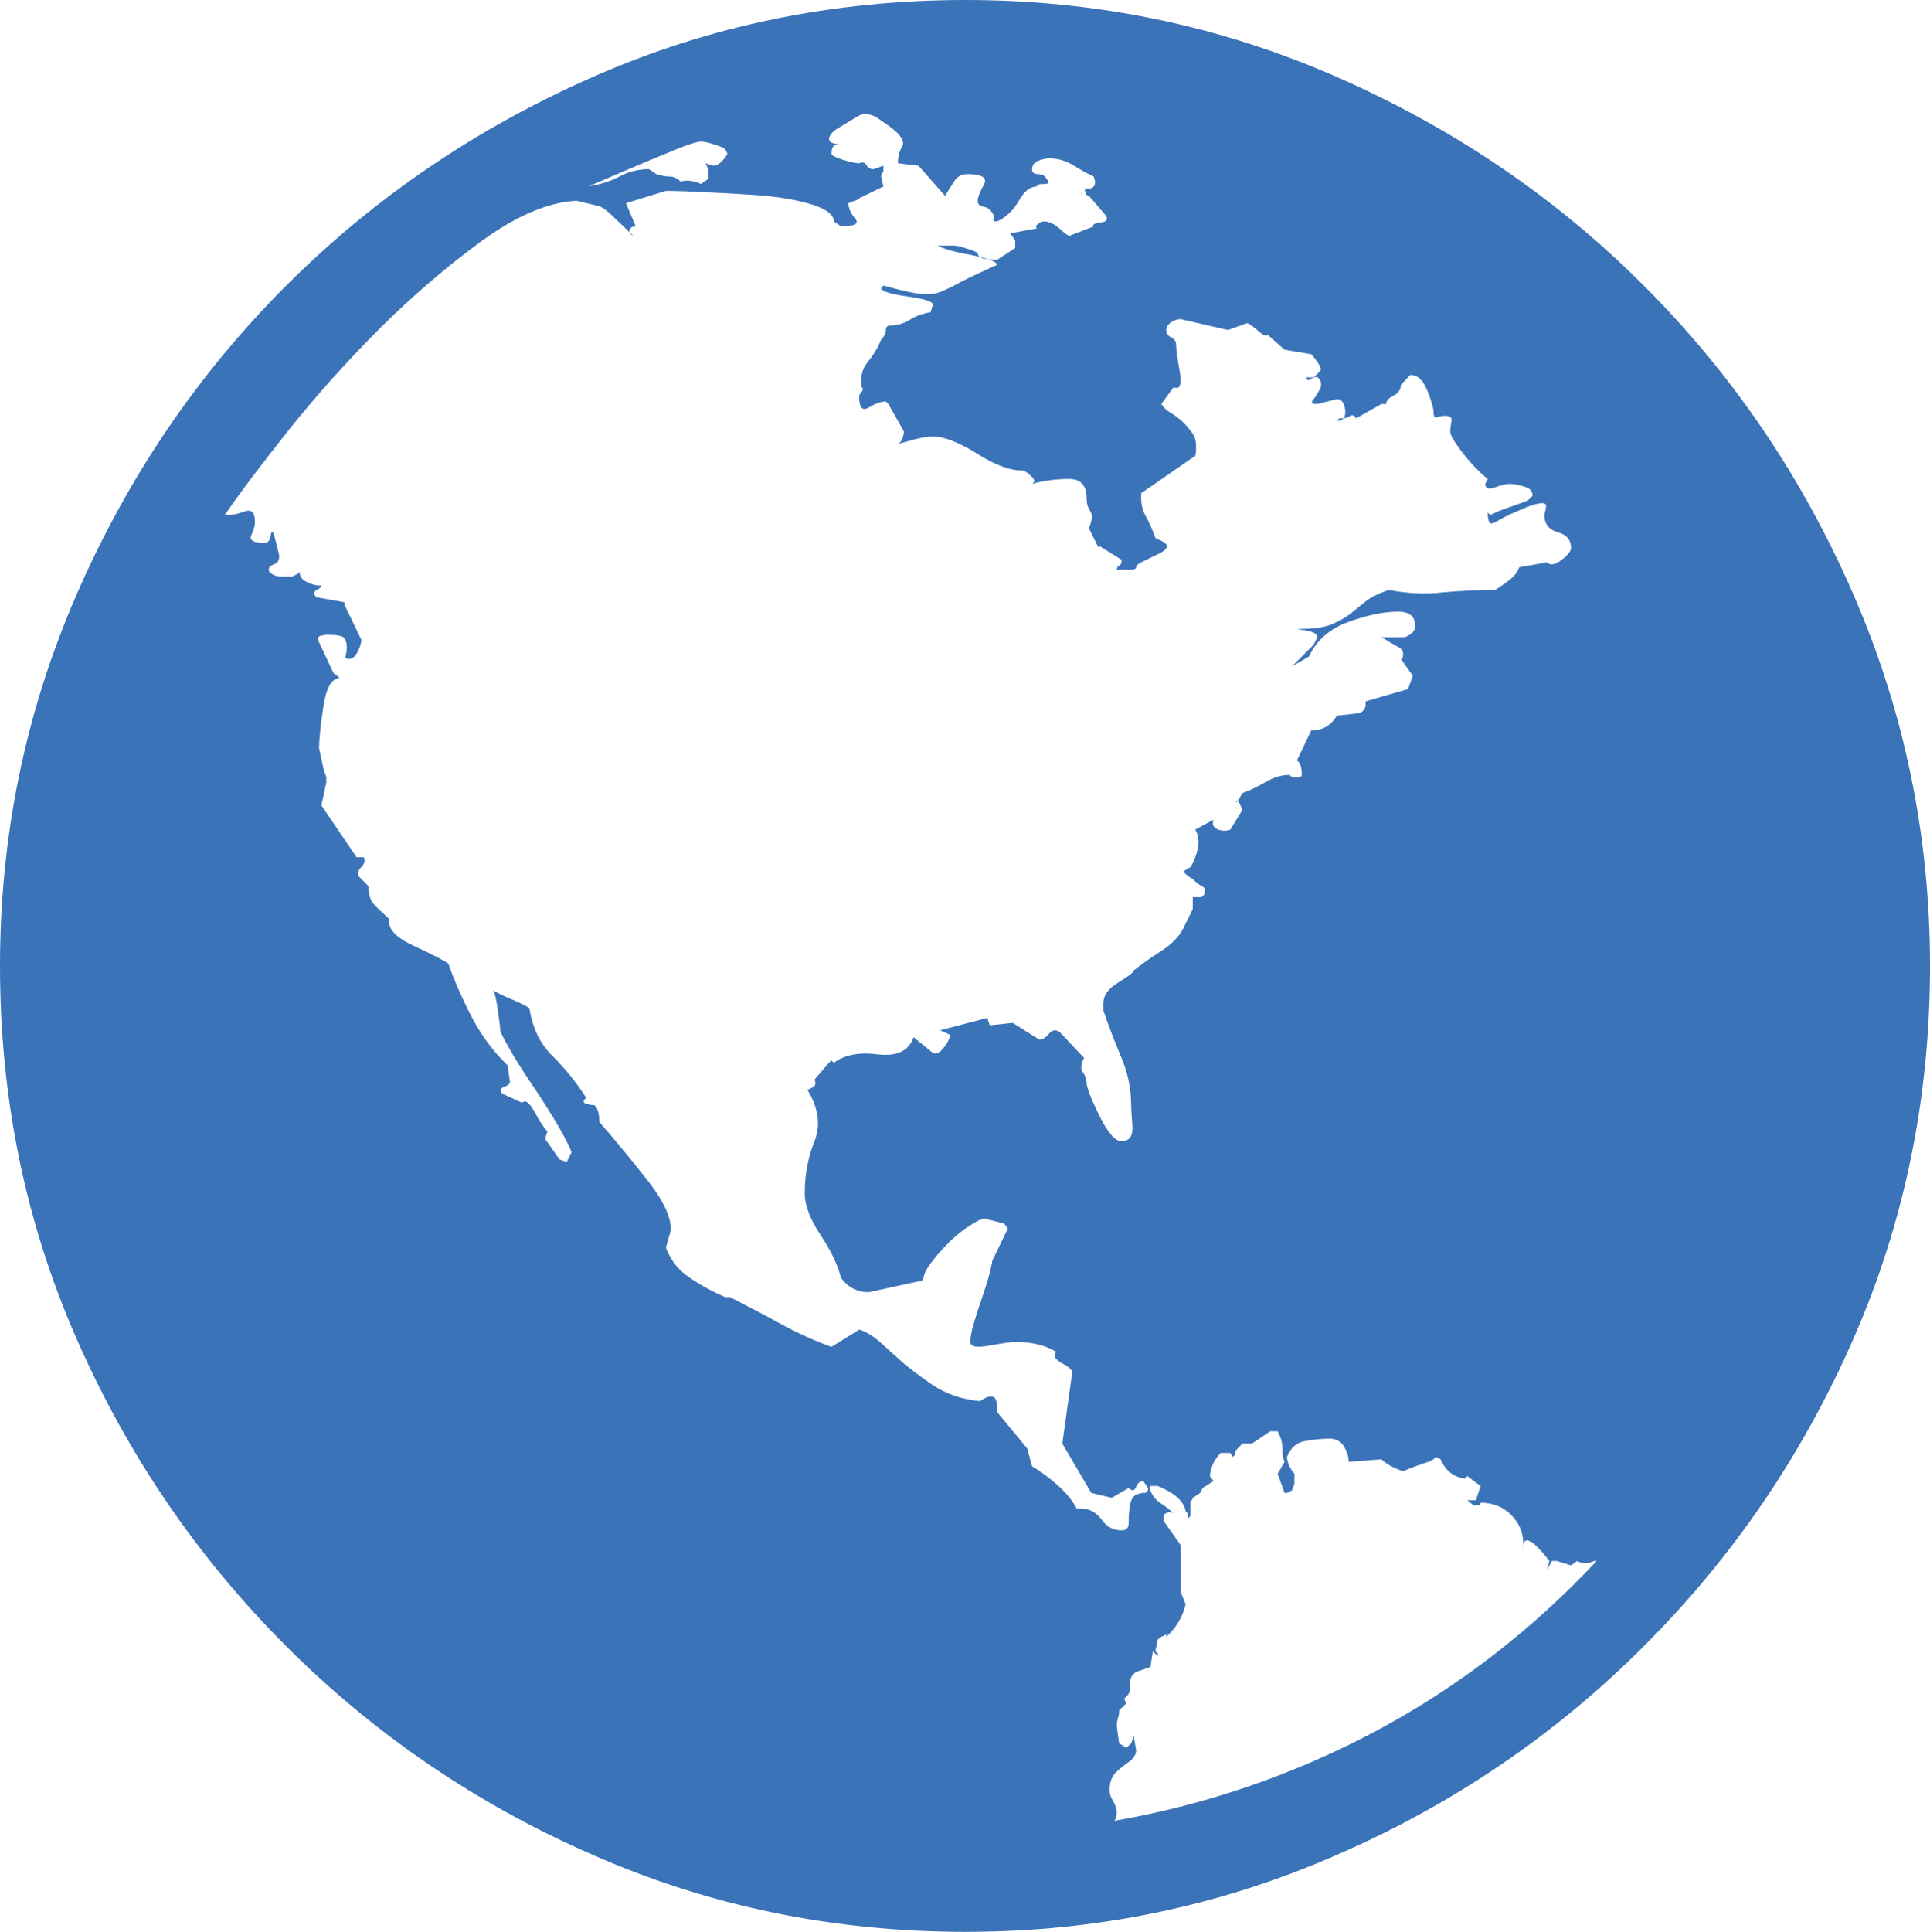 <svg xmlns="http://www.w3.org/2000/svg" width="76.445" height="76.5" viewBox="0 0 76.445 76.5" enable-background="new 0 0 76.445 76.5"><path d="M38.247 0c5.171 0 10.073 1.016 14.702 3.047s8.691 4.785 12.178 8.281c3.496 3.496 6.26 7.559 8.281 12.207s3.037 9.551 3.037 14.723c0 5.234-1.016 10.156-3.037 14.766s-4.785 8.652-8.281 12.148c-3.486 3.496-7.549 6.27-12.178 8.281-4.629 2.031-9.531 3.047-14.702 3.047-5.234 0-10.156-1.016-14.766-3.047-4.614-2.012-8.667-4.785-12.163-8.281-3.491-3.496-6.255-7.539-8.281-12.148s-3.037-9.532-3.037-14.766c0-5.172 1.011-10.074 3.037-14.723s4.79-8.711 8.281-12.207c3.496-3.496 7.549-6.25 12.163-8.281 4.61-2.031 9.532-3.047 14.766-3.047zm-15.415 7.949c-1.118 .059-2.363 .586-3.735 1.582s-2.71 2.148-4.019 3.438c-1.309 1.309-2.515 2.656-3.613 4.023-1.104 1.387-1.958 2.52-2.563 3.398h.19c.127 0 .327-.039 .601-.137 .269-.098 .405 .039 .405 .43 0 .137-.049 .293-.142 .508-.098 .195 .078 .312 .527 .312 .127 0 .205-.098 .239-.293 .029-.195 .078-.195 .142 0l.19 .762v.098c0 .137-.078 .234-.239 .293-.156 .059-.205 .156-.142 .293 .127 .117 .278 .176 .454 .176h.454l.19-.098 .098-.078c0 .176 .098 .312 .288 .391 .19 .098 .352 .137 .479 .137h.093c0 .059-.063 .117-.19 .176-.127 .078-.127 .176 0 .293l1.104 .195v.098l.669 1.387c0 .117-.049 .293-.142 .469-.098 .195-.21 .293-.337 .293s-.176-.039-.142-.137c.029-.098 .044-.215 .044-.332 0-.137-.029-.254-.093-.352s-.303-.137-.718-.137l-.239 .039c-.098 .039-.112 .117-.049 .254l.576 1.23 .142 .098 .098 .098c-.322 0-.537 .391-.649 1.152s-.166 1.309-.166 1.621l.19 .879 .098 .273v.195l-.195 .918 1.392 2.051h.288c.063 .137 .029 .254-.098 .391-.127 .117-.161 .254-.098 .371l.386 .391c0 .312 .063 .547 .19 .684 .127 .156 .337 .348 .62 .602-.063 .391 .264 .742 .986 1.074 .718 .332 1.172 .566 1.362 .703 .254 .723 .576 1.445 .957 2.168s.845 1.328 1.387 1.855l.098 .664c0 .059-.078 .137-.239 .195s-.176 .156-.049 .273l.767 .352c.127-.137 .293 0 .503 .371 .205 .391 .376 .645 .503 .762l-.098 .293 .576 .82 .288 .098 .19-.391c-.127-.312-.352-.742-.669-1.27-.322-.527-.649-1.035-.981-1.523-.337-.508-.615-.938-.84-1.348-.225-.391-.337-.625-.337-.684 0-.078-.029-.332-.093-.781s-.127-.703-.19-.801c.19 .117 .43 .234 .718 .352s.527 .234 .718 .352c.127 .801 .439 1.445 .933 1.914 .493 .488 .933 1.035 1.318 1.641-.132 .117-.132 .195 0 .234 .127 .039 .239 .059 .332 .059 .127 .117 .19 .352 .19 .664 .449 .508 1.03 1.211 1.748 2.109 .718 .879 1.079 1.582 1.079 2.109v.078l-.19 .684c.19 .508 .518 .918 .981 1.211 .459 .312 .913 .547 1.362 .742h.19c.64 .332 1.294 .664 1.963 1.035 .674 .371 1.357 .684 2.061 .938l1.099-.684c.259 .078 .527 .234 .815 .488l.981 .879s.796 .645 1.294 .938c.493 .293 1.06 .469 1.699 .527 .444-.312 .669-.234 .669 .234v.195l1.196 1.445 .19 .703c.322 .195 .649 .43 .981 .723 .337 .293 .601 .605 .791 .957h.19c.322 0 .586 .156 .791 .43 .21 .293 .469 .43 .791 .43 .186 0 .283-.098 .283-.273 0-.449 .039-.742 .098-.898 .059-.137 .146-.234 .234-.254 .098-.039 .195-.059 .293-.059s.146-.059 .146-.195l-.195-.273c-.127 0-.225 .078-.283 .234-.068 .156-.156 .176-.293 .039l-.669 .391-.811-.195-1.147-1.953 .381-2.734c.063-.117-.059-.273-.361-.43s-.391-.312-.264-.469c-.444-.273-.986-.391-1.626-.391-.127 0-.454 .039-.981 .137s-.791 .059-.791-.137 .049-.449 .146-.762c.093-.332 .205-.664 .332-1.035s.225-.684 .288-.938 .098-.41 .098-.469l.62-1.289-.142-.195-.767-.195c-.127 0-.337 .098-.62 .293-.288 .176-.571 .41-.84 .684-.273 .273-.503 .547-.693 .801s-.288 .469-.288 .664l-2.153 .469c-.449 0-.815-.176-1.104-.566-.127-.508-.396-1.074-.811-1.699s-.625-1.172-.625-1.66c0-.723 .127-1.406 .386-2.051 .254-.645 .156-1.328-.288-2.051 .063 0 .142-.039 .239-.098 .093-.059 .112-.156 .049-.293l.571-.664 .098-.098 .093 .098c.449-.332 1.04-.43 1.772-.332 .737 .078 1.196-.137 1.392-.684l.762 .625c.127 .059 .273 0 .435-.215 .156-.195 .239-.371 .239-.508l-.386-.176 1.87-.488 .093 .293 .913-.098 1.05 .664c.127 0 .254-.078 .386-.234 .127-.156 .269-.176 .43-.059l.957 1.016c-.127 .254-.142 .449-.049 .566 .098 .137 .146 .254 .146 .391 0 .195 .166 .625 .498 1.309 .337 .684 .635 1.035 .889 1.035 .322 0 .459-.215 .43-.625s-.049-.684-.049-.801c0-.645-.127-1.27-.381-1.875s-.498-1.23-.718-1.875v-.273c0-.332 .2-.605 .596-.84 .405-.254 .601-.391 .601-.469 .312-.254 .684-.508 1.074-.762 .4-.254 .703-.547 .889-.898l.381-.777v-.469h.293c.117 0 .186-.098 .186-.293 0-.059-.049-.117-.146-.156-.098-.059-.205-.137-.332-.273-.127-.059-.254-.156-.381-.293l.283-.176c.137-.195 .225-.43 .293-.723 .059-.293 .029-.547-.098-.762l.723-.391c-.068 .195 0 .312 .186 .391 .186 .059 .352 .059 .479 0l.479-.781c-.127-.312-.205-.43-.244-.332-.02 .098 .059 0 .244-.332 .322-.117 .635-.273 .938-.449s.615-.273 .928-.273c.068 .078 .137 .098 .195 .098 .195 0 .293-.02 .293-.098 0-.312-.068-.508-.195-.566l.566-1.191c.449 0 .781-.195 1.016-.586l.859-.098c.195-.059 .283-.176 .283-.371v-.098l1.68-.488 .186-.527-.469-.664c.059 0 .088-.059 .088-.195 0-.117-.068-.215-.186-.273l-.342-.195c-.088-.059-.205-.137-.332-.195l-.186 .098 .186-.098h.908s.43-.137 .43-.43c0-.391-.215-.586-.664-.586-.586 0-1.24 .137-1.992 .41-.742 .273-1.27 .742-1.553 1.367l-.674 .391 .859-.859 .146-.293c0-.137-.146-.215-.459-.273-.293-.039-.391-.059-.254-.059 .566 0 1.016-.059 1.309-.195 .312-.137 .557-.273 .742-.43l.605-.488c.205-.156 .498-.293 .879-.43 .742 .137 1.445 .176 2.109 .098 .664-.059 1.367-.098 2.109-.098 .195-.117 .381-.254 .566-.391 .195-.156 .322-.312 .391-.508l1.094-.195c.137 .137 .322 .098 .586-.098 .254-.195 .371-.352 .371-.469 0-.332-.176-.527-.527-.625s-.527-.332-.527-.684l.059-.273c.029-.137-.02-.195-.146-.195-.186 0-.498 .098-.928 .293-.439 .176-.742 .352-.938 .469-.137 .059-.215 .059-.244-.039s-.049-.215-.049-.352l.098 .098 .391-.176 1.094-.391 .195-.195c0-.195-.117-.312-.361-.371-.244-.078-.42-.098-.557-.098-.117 0-.312 .039-.566 .137s-.391 .039-.391-.137l.098-.195c-.381-.312-.723-.684-1.025-1.074-.303-.41-.459-.664-.459-.801 0-.117 .02-.254 .049-.41 .029-.137-.049-.215-.244-.215-.117 0-.234 .02-.332 .059s-.137-.059-.137-.234c0-.137-.078-.41-.244-.82-.156-.41-.381-.625-.674-.625l-.371 .391c0 .176-.098 .332-.293 .43s-.293 .195-.293 .332h-.186l-1.006 .566c-.059-.117-.146-.156-.234-.098-.098 .078-.215 .098-.342 .098h-.088l-.098 .098c.254 0 .361-.137 .332-.43-.039-.293-.146-.43-.332-.43l-.771 .195c-.127 0-.205-.02-.215-.059-.01-.02 .01-.078 .098-.176 .078-.098 .146-.215 .215-.352 .068-.117 .068-.254 0-.371-.068-.137-.166-.137-.312-.059-.146 .098-.215 .098-.215-.039h.283l.244-.234c.068-.078 .039-.176-.068-.332-.117-.176-.205-.273-.273-.352l-1.055-.176-.664-.586c-.059 .059-.176 .02-.352-.137s-.332-.273-.459-.332l-.771 .273-1.865-.43c-.127 0-.254 .039-.381 .117-.127 .098-.195 .195-.195 .312 0 .137 .068 .234 .195 .293s.195 .156 .195 .293c0 .117 .039 .469 .137 1.016 .098 .566 .02 .781-.234 .664l-.488 .664c.068 .117 .176 .234 .342 .332s.322 .215 .479 .352c.156 .156 .303 .312 .43 .508s.156 .488 .098 .859l-2.148 1.484v.195c0 .254 .059 .488 .186 .723 .127 .215 .254 .508 .381 .859 .322 .137 .469 .234 .459 .332-.02 .098-.127 .195-.342 .293l-.596 .293c-.189 .078-.287 .175-.287 .234s-.068 .098-.195 .098h-.571c0-.078 .029-.117 .093-.156 .063-.02 .098-.098 .098-.234l-.908-.566v.098l-.386-.781c.127-.312 .146-.547 .049-.684-.098-.156-.142-.312-.142-.508 0-.508-.234-.762-.698-.762-.459 0-.947 .059-1.46 .195 .127-.078 .112-.176-.044-.312-.161-.156-.273-.215-.337-.215-.513 0-1.118-.234-1.821-.684-.698-.43-1.274-.664-1.724-.664-.19 0-.415 .039-.669 .098l-.718 .195c.127-.059 .21-.234 .239-.488l-.62-1.094-.098-.098c-.19 0-.415 .078-.669 .234-.259 .156-.386 .02-.386-.43 0-.059 .034-.117 .098-.195 .063-.059 .063-.117 0-.176-.063-.391 .015-.723 .239-.996s.4-.566 .527-.879c.127-.137 .19-.254 .19-.391 0-.117 .063-.176 .19-.176 .259 0 .503-.078 .742-.215 .239-.156 .518-.254 .84-.312l.093-.293c0-.137-.342-.234-1.025-.332-.688-.098-1.03-.215-1.03-.332l.093-.098c.64 .176 1.128 .293 1.465 .332 .332 .039 .61 0 .835-.098s.488-.215 .791-.391c.303-.156 .771-.371 1.411-.664 0-.117-.342-.254-1.03-.391-.684-.117-1.123-.254-1.313-.371h.571c.127 0 .298 .02 .503 .098 .21 .059 .376 .117 .503 .195 0 .117 .098 .195 .288 .234l.479 .039 .718-.469v-.291l-.19-.293 1.055-.195c-.068-.059-.049-.117 .044-.176 .098-.078 .176-.098 .239-.098 .195 0 .391 .098 .601 .273 .205 .195 .342 .293 .405 .293l.957-.371c-.063-.078 .024-.117 .264-.156 .239-.02 .312-.117 .215-.273l-.671-.781c-.063 0-.112-.039-.142-.137-.034-.098-.02-.137 .049-.137 .317 0 .41-.176 .283-.488-.254-.117-.522-.273-.811-.449s-.605-.273-.956-.273c-.132 0-.273 .039-.435 .098-.156 .078-.239 .176-.239 .332 0 .137 .083 .195 .239 .195 .161 0 .273 .059 .337 .195 .127 .137 .098 .195-.098 .195-.19 0-.283 .02-.283 .098-.259 0-.498 .176-.718 .566-.225 .391-.513 .664-.864 .82-.127 0-.176-.039-.142-.117 .029-.078 .015-.156-.049-.215-.063-.137-.176-.215-.337-.254-.161-.02-.239-.098-.239-.234 0-.117 .078-.332 .239-.625 .161-.273-.049-.43-.62-.43-.259 0-.439 .098-.552 .293l-.361 .566-1.05-1.191-.815-.098c0-.254 .054-.469 .166-.664s-.039-.449-.454-.762l-.527-.371c-.156-.098-.332-.156-.522-.156-.068 0-.22 .059-.459 .215l-.645 .391c-.19 .137-.288 .273-.288 .391 0 .137 .161 .195 .479 .195h-.093c-.195 0-.288 .117-.288 .391 0 .059 .151 .137 .454 .234s.518 .137 .645 .137c.127-.059 .225-.039 .288 .078s.161 .156 .288 .156l.381-.137v.234c-.063 .078-.093 .137-.093 .195l.093 .391-.957 .469c-.063 .059-.127 .098-.19 .098l-.239 .098c0 .195 .088 .391 .264 .605 .176 .195-.01 .312-.552 .312l-.29-.194c0-.254-.259-.469-.786-.645s-1.167-.293-1.914-.371c-.752-.059-1.504-.098-2.251-.137-.752-.039-1.318-.059-1.699-.059l-1.582 .488 .386 .918c-.132 0-.21 .039-.239 .137-.034 .098 .015 .176 .142 .234l-.718-.684c-.352-.352-.591-.508-.718-.508l-.816-.194zm5.889-2.051c-.127-.078-.288-.137-.479-.195s-.352-.098-.479-.098-.391 .078-.791 .234-.845 .352-1.338 .547l-1.416 .605-.908 .391c.449-.078 .854-.195 1.221-.391s.757-.293 1.172-.293l.288 .195c.19 .059 .366 .098 .527 .098s.303 .059 .43 .195c.259-.059 .527-.039 .815 .098l.288-.195v-.39l-.098-.234 .288 .098c.19 0 .381-.156 .576-.469l-.096-.196zm15.512 65.856c0 .176-.034 .273-.098 .352 3.677-.645 7.134-1.836 10.396-3.574 3.242-1.738 6.152-3.984 8.711-6.719h-.098c-.254 .117-.488 .117-.674 0l-.244 .176-.566-.176h-.195l-.195 .371 .098-.371c-.195-.254-.41-.508-.664-.723l-.195-.098c-.127 0-.195 .117-.195 .371 .068-.508-.068-.938-.4-1.309-.342-.371-.762-.547-1.27-.547 0 .059-.029 .098-.098 .098h-.186l-.244-.195h.342l.186-.566-.527-.391-.098 .098c-.439-.059-.771-.312-.957-.762l-.186-.098-.098 .098-.195 .098c-.381 .117-.723 .254-1.006 .371-.381-.117-.674-.293-.859-.469l-1.299 .098c0-.195-.059-.391-.186-.605s-.322-.312-.576-.312c-.312 0-.645 .039-.977 .098s-.566 .273-.703 .625c0 .117 .039 .254 .098 .371 .068 .137 .137 .234 .195 .293v.391l-.098 .273-.195 .098h-.098l-.273-.762 .273-.469c-.059-.137-.088-.312-.088-.508 0-.215-.029-.371-.098-.508l-.088-.195h-.293l-.723 .488h-.381l-.186 .195c-.068 .059-.098 .117-.098 .176 0 .078-.039 .117-.098 .156l-.098-.156h-.378c-.264 .273-.4 .566-.43 .918l.146 .195-.43 .273-.098 .195-.293 .195-.039 .098c-.039 0-.059 .039-.059 .098v.528l-.098 .098v-.195l-.088-.098c-.068-.391-.439-.723-1.104-.996h-.293v.176c.068 .195 .205 .371 .41 .508 .215 .137 .371 .273 .508 .41-.068-.059-.146-.078-.244-.039-.088 .02-.146 .078-.146 .137v.195l.674 .957v1.855l.195 .488c-.127 .508-.381 .938-.771 1.289v-.098l-.195 .098-.137 .098-.098 .469 .098 .098v.098l-.195-.195-.098 .625-.565 .193c-.195 .137-.273 .312-.234 .527 .02 .234-.059 .391-.244 .527l.088 .195-.283 .273c0 .137-.015 .234-.049 .312-.029 .098-.044 .195-.044 .312l.093 .684 .283 .176 .195-.176 .098-.293 .097 .568c0 .137-.068 .254-.195 .391-.195 .137-.381 .273-.571 .449-.195 .176-.288 .43-.288 .742 0 .137 .049 .273 .142 .43 .097 .176 .145 .313 .145 .43z" fill="#3b73b9"/></svg>
